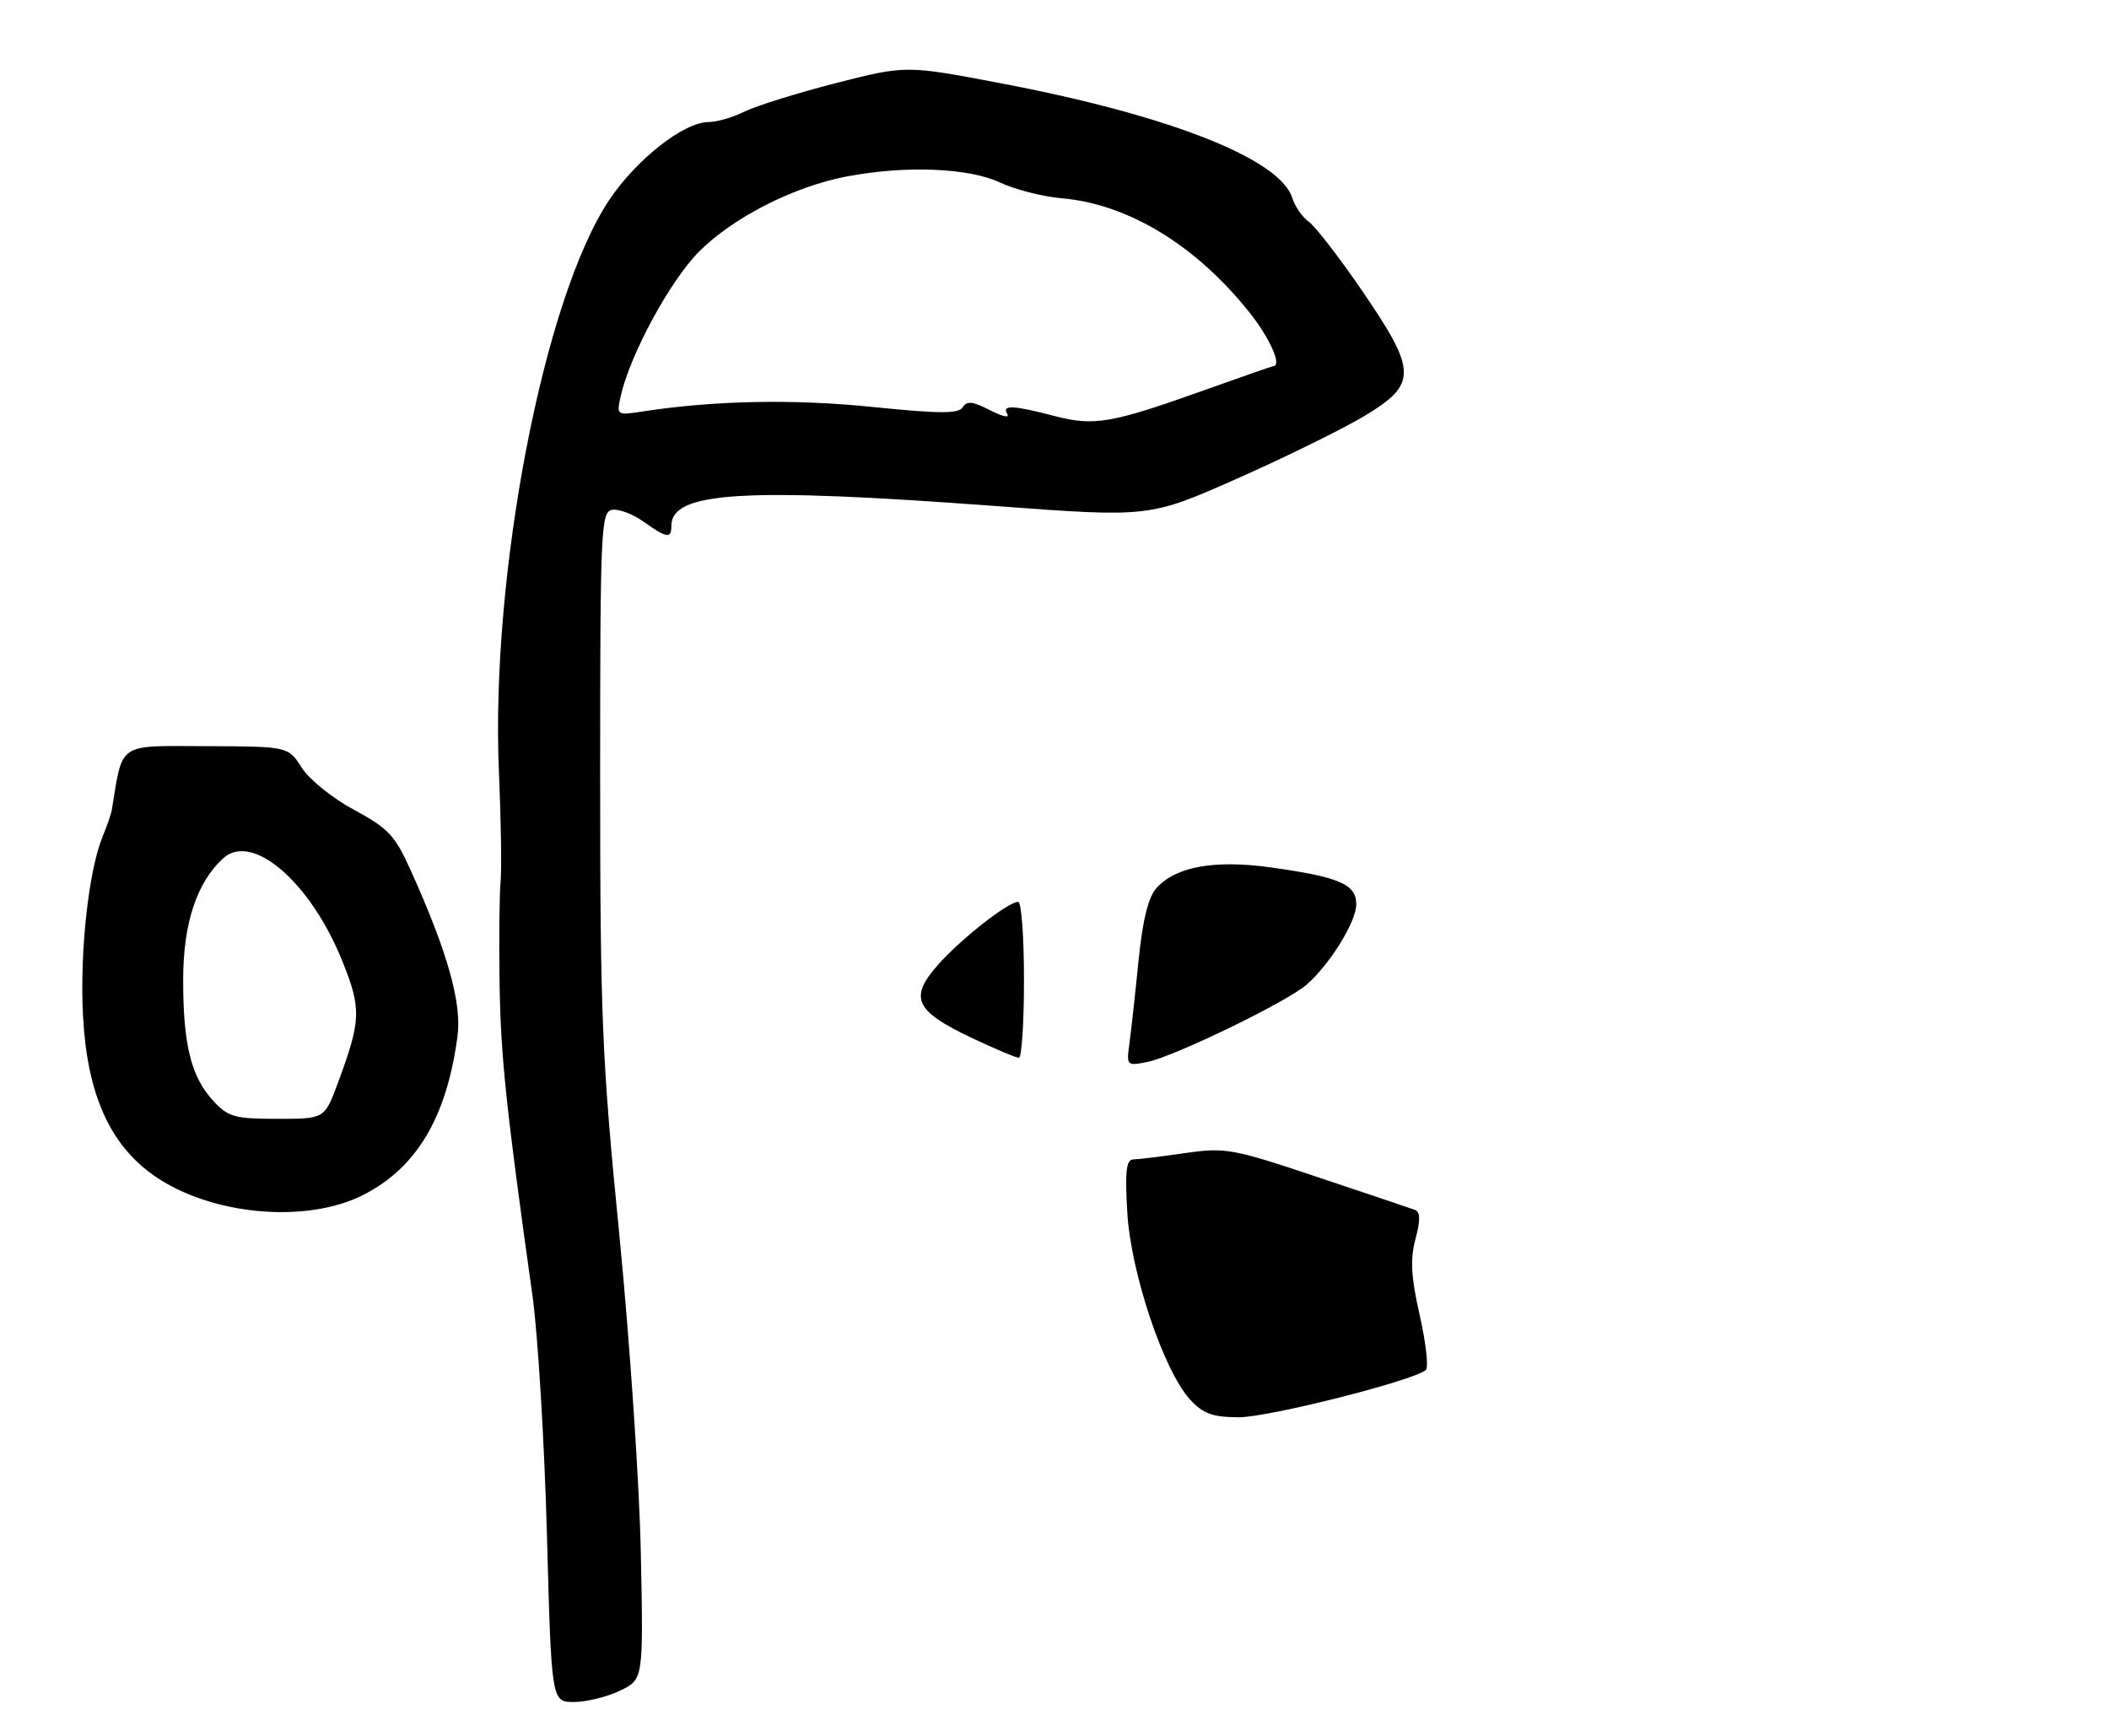 <?xml version="1.0" encoding="UTF-8" standalone="no"?>
<!DOCTYPE svg PUBLIC "-//W3C//DTD SVG 1.1//EN" "http://www.w3.org/Graphics/SVG/1.1/DTD/svg11.dtd" >
<svg xmlns="http://www.w3.org/2000/svg" xmlns:xlink="http://www.w3.org/1999/xlink" version="1.1" viewBox="0 0 311 256">
 <g >
 <path fill="currentColor"
d=" M 91.40 249.34 C 94.88 247.69 94.88 247.69 94.50 229.09 C 94.30 218.87 92.86 197.68 91.32 182.00 C 88.76 156.17 88.50 149.85 88.50 114.51 C 88.50 78.23 88.62 75.51 90.24 75.19 C 91.20 75.01 93.30 75.79 94.90 76.93 C 98.34 79.38 99.00 79.48 99.00 77.56 C 99.00 72.50 109.59 71.85 147.00 74.64 C 169.50 76.31 169.50 76.31 182.50 70.55 C 189.65 67.38 198.09 63.22 201.25 61.32 C 209.02 56.64 208.98 54.73 200.86 42.88 C 197.49 37.95 193.95 33.38 193.01 32.71 C 192.06 32.05 190.96 30.45 190.55 29.17 C 188.74 23.45 172.56 17.06 147.94 12.35 C 133.62 9.61 133.62 9.61 123.24 12.26 C 117.53 13.73 111.47 15.62 109.78 16.46 C 108.08 17.31 105.70 18.00 104.50 18.00 C 100.86 18.00 93.90 23.45 89.87 29.45 C 80.19 43.84 72.29 84.85 73.58 114.00 C 73.88 120.88 73.99 128.07 73.82 130.00 C 73.64 131.93 73.57 138.68 73.67 145.00 C 73.82 155.67 74.64 163.48 78.51 191.00 C 79.32 196.78 80.28 212.64 80.65 226.25 C 81.32 251.00 81.32 251.00 84.63 251.00 C 86.44 251.00 89.49 250.26 91.40 249.34 Z  M 53.59 176.21 C 61.45 172.20 65.86 164.78 67.46 152.86 C 68.13 147.94 66.01 140.42 60.54 128.30 C 58.25 123.21 57.22 122.12 52.21 119.43 C 49.07 117.75 45.60 114.95 44.50 113.22 C 42.50 110.08 42.50 110.08 30.38 110.04 C 17.19 110.00 18.14 109.35 16.48 119.50 C 16.39 120.05 15.79 121.77 15.15 123.32 C 13.06 128.41 11.75 140.33 12.24 149.79 C 12.84 161.28 16.15 168.76 22.68 173.35 C 31.04 179.22 45.15 180.52 53.59 176.21 Z  M 175.52 206.43 C 171.62 202.22 166.73 187.66 166.23 178.75 C 165.88 172.69 166.08 171.00 167.14 170.98 C 167.89 170.97 171.32 170.55 174.76 170.05 C 180.69 169.20 181.73 169.38 194.26 173.58 C 201.54 176.01 208.01 178.19 208.63 178.42 C 209.45 178.73 209.48 179.91 208.73 182.72 C 207.93 185.72 208.07 188.29 209.36 193.99 C 210.28 198.05 210.68 201.67 210.26 202.04 C 208.46 203.61 187.08 209.01 182.70 209.01 C 178.84 209.00 177.44 208.50 175.52 206.43 Z  M 166.55 153.87 C 166.80 152.01 167.41 146.54 167.89 141.70 C 168.50 135.65 169.33 132.29 170.55 130.95 C 173.41 127.79 179.09 126.77 187.39 127.92 C 197.48 129.32 200.00 130.41 200.00 133.34 C 200.00 135.93 196.17 142.14 192.68 145.21 C 189.82 147.73 173.15 155.82 169.19 156.61 C 166.15 157.22 166.10 157.16 166.55 153.87 Z  M 143.33 153.08 C 134.95 149.11 134.03 147.18 138.24 142.37 C 141.60 138.55 148.64 133.00 150.15 133.00 C 150.62 133.00 151.00 138.18 151.00 144.50 C 151.00 150.82 150.66 156.00 150.25 156.00 C 149.84 156.00 146.72 154.68 143.33 153.08 Z  M 155.50 61.35 C 149.36 59.74 147.68 59.68 148.55 61.08 C 148.92 61.68 147.76 61.41 145.98 60.49 C 143.46 59.19 142.56 59.09 141.97 60.05 C 141.36 61.04 138.63 61.03 128.60 60.01 C 116.96 58.82 105.28 59.06 94.70 60.69 C 90.93 61.27 90.90 61.24 91.54 58.39 C 92.91 52.28 98.85 41.34 103.10 37.09 C 108.15 32.04 117.08 27.50 124.89 26.02 C 133.53 24.38 142.83 24.75 147.43 26.90 C 149.67 27.95 153.77 29.00 156.55 29.24 C 166.34 30.07 176.35 36.16 184.25 46.08 C 187.27 49.87 189.10 54.00 187.75 54.00 C 187.61 54.00 183.08 55.58 177.68 57.51 C 163.88 62.44 161.36 62.88 155.50 61.35 Z  M 31.46 162.36 C 28.20 158.84 27.01 154.11 27.01 144.57 C 27.00 136.22 29.01 130.12 32.92 126.57 C 37.23 122.67 45.84 130.14 50.52 141.83 C 53.32 148.82 53.25 150.47 49.81 159.75 C 47.86 165.00 47.86 165.00 40.88 165.00 C 34.63 165.00 33.65 164.73 31.46 162.36 Z "/>
</g>
</svg>